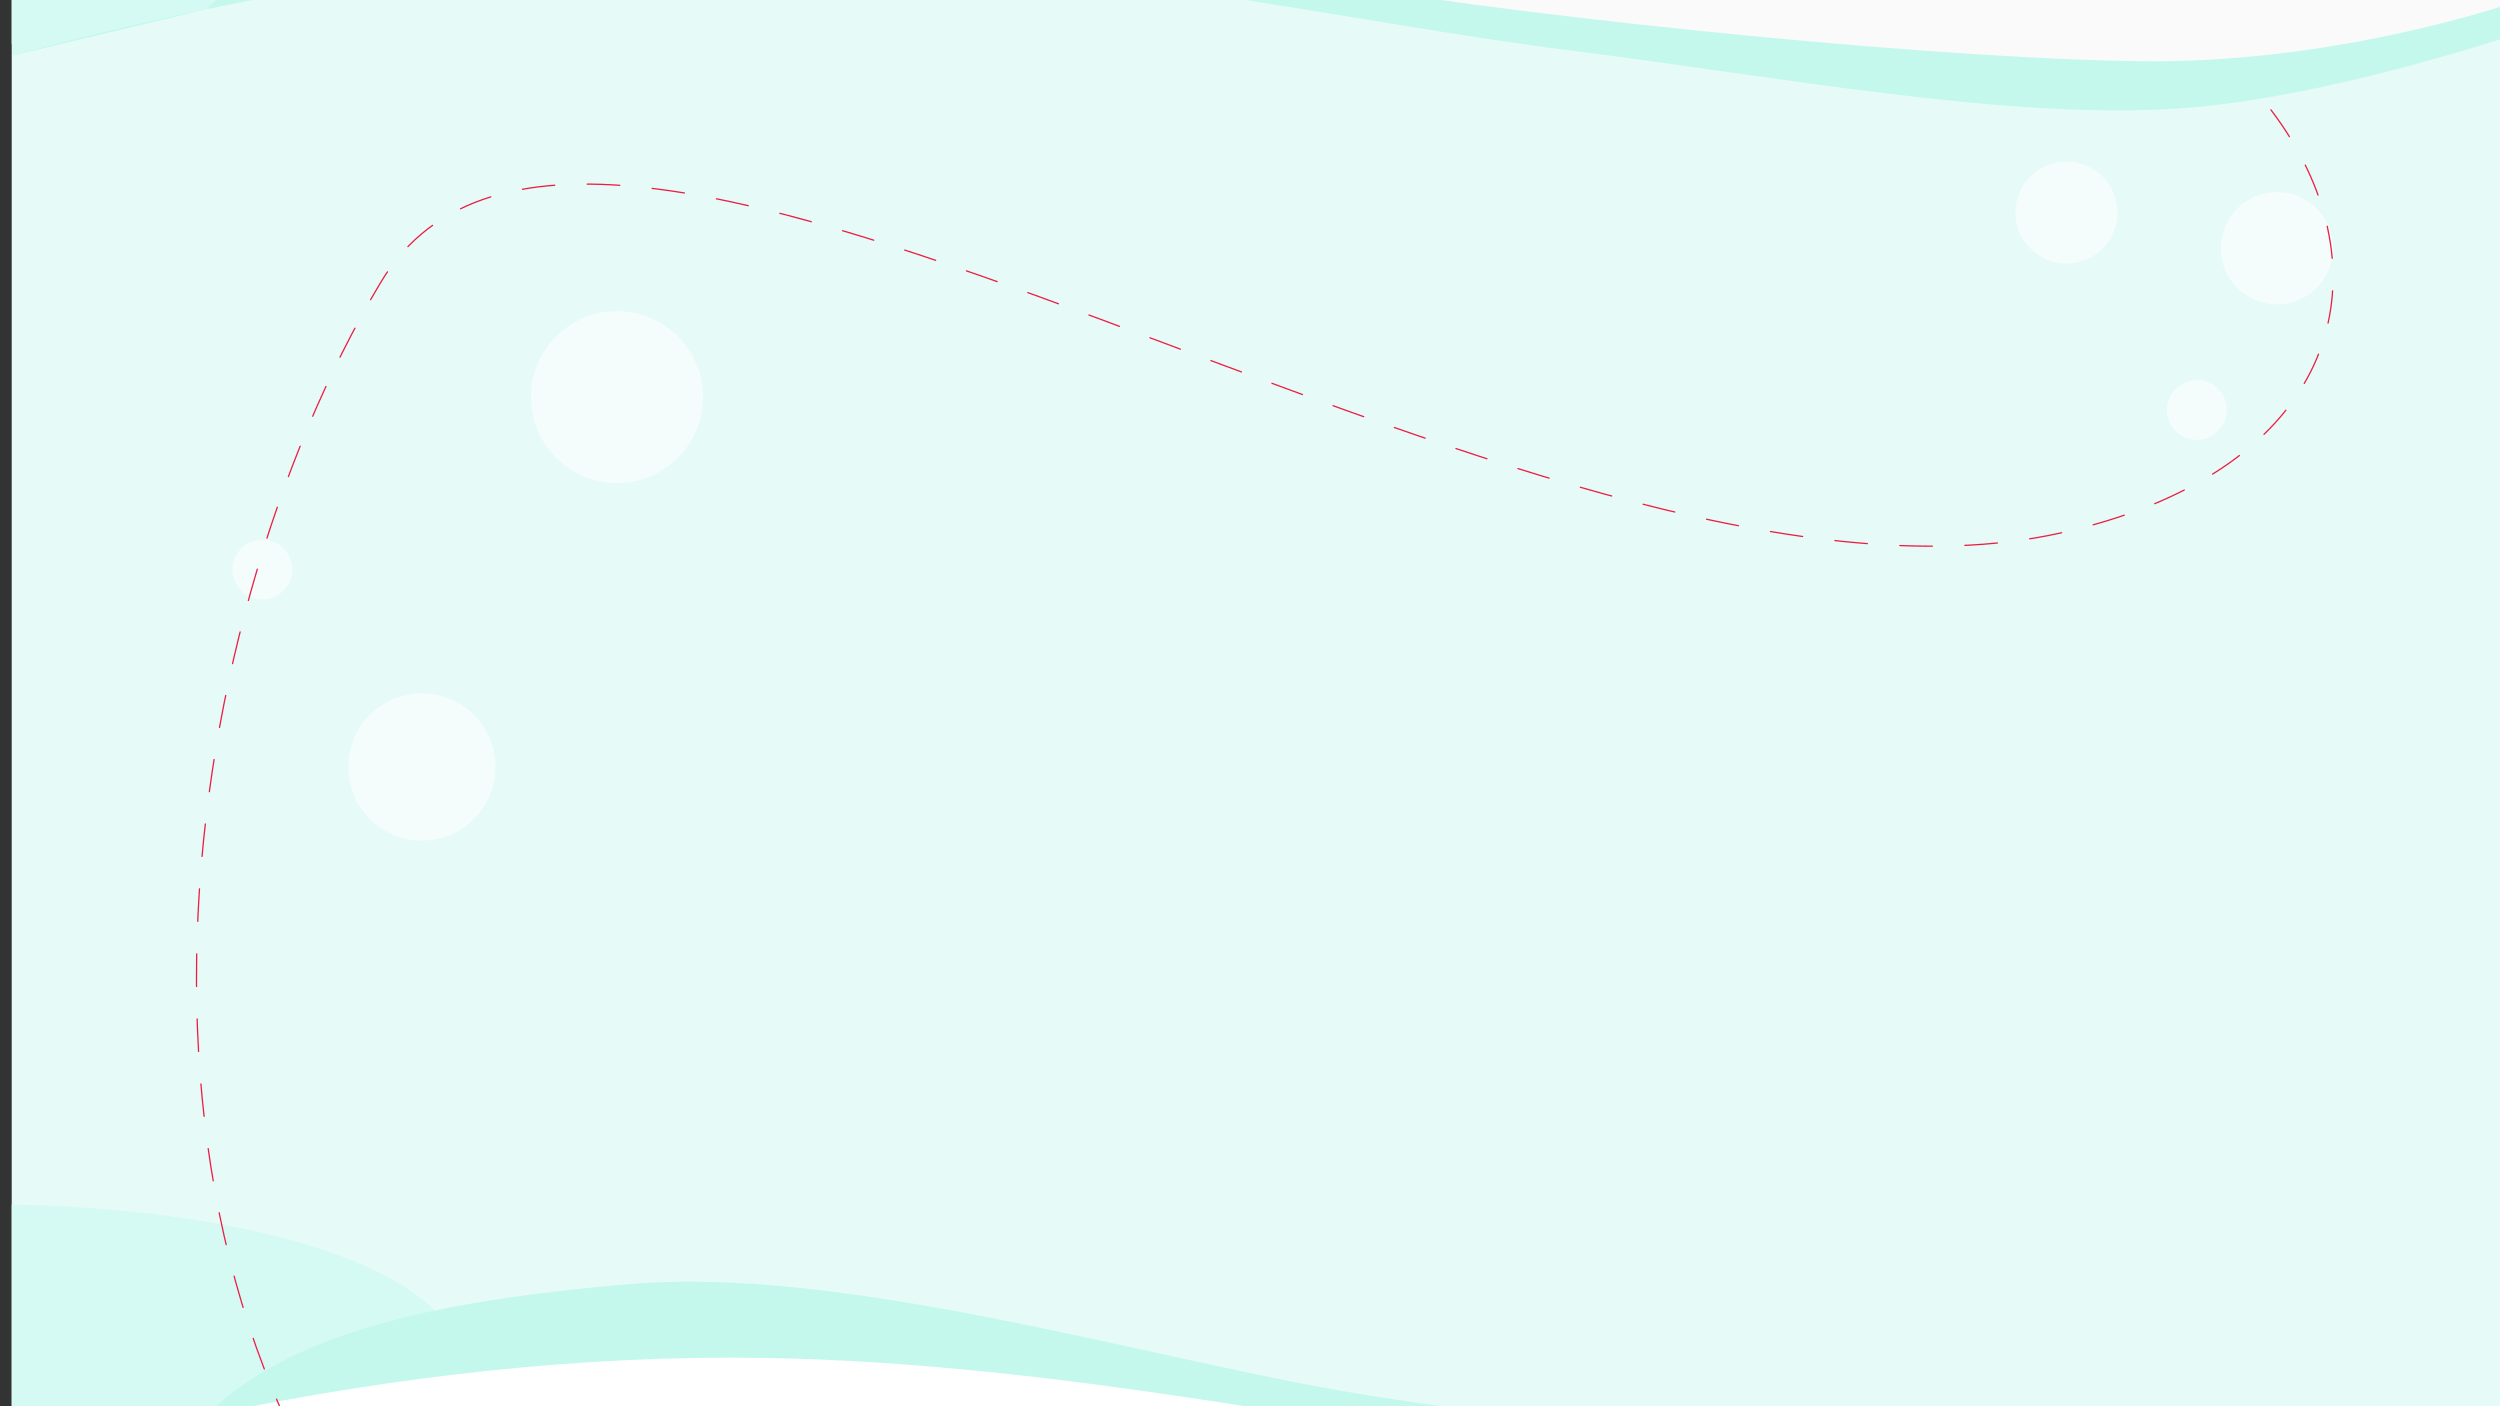 <svg xmlns="http://www.w3.org/2000/svg" xmlns:xlink="http://www.w3.org/1999/xlink" width="1920" height="1080" viewBox="0 0 1920 1080">
  <rect x="0" y="0" width="1920" height="1080" fill="#333333" stroke="none"/>
  <defs>
    <clipPath id="clip-path">
      <rect id="Rectangle_1728" data-name="Rectangle 1728" width="1920" height="1080" transform="translate(1605 -23445)" fill="#fff"/>
    </clipPath>
    <clipPath id="clip-path-2">
      <rect id="Rectangle_1725" data-name="Rectangle 1725" width="1920" height="264" transform="translate(3865 -23858)" fill="#d4faf3" stroke="#707070" stroke-width="1"/>
    </clipPath>
    <clipPath id="clip-path-3">
      <rect id="Rectangle_1725-2" data-name="Rectangle 1725" width="1920" height="264" transform="translate(3865 -23858)" fill="#fff" stroke="#707070" stroke-width="1"/>
    </clipPath>
  </defs>
  <g id="welcome-bg-life" transform="translate(-1605 23445)" clip-path="url(#clip-path)">
    <rect id="Rectangle_1721" data-name="Rectangle 1721" width="1920" height="1080" transform="translate(1614 -23445)" fill="#e6fbf7"/>
    <g id="Groupe_4574" data-name="Groupe 4574" transform="translate(0 1080)">
      <path id="Tracé_2438" data-name="Tracé 2438" d="M3534-23445v14.98s-163.522,57.828-279.961,48.451S2628.082-23445,2628.082-23445Z" fill="#e6fbf7"/>
      <path id="Tracé_2437" data-name="Tracé 2437" d="M1755.493-23445H2598.7s-375.887-66.211-445.985-61.131S1755.493-23445,1755.493-23445Z" fill="#fff"/>
      <g id="Groupe_de_masques_50" data-name="Groupe de masques 50" transform="translate(-2251 246)" clip-path="url(#clip-path-2)">
        <g id="Groupe_4572" data-name="Groupe 4572" transform="translate(-42.793 -133.827)">
          <path id="Tracé_2434" data-name="Tracé 2434" d="M4329.793-23514.172c149.708,0,317.817,31.039,357.741,100.191,8.823,15.281-24.807,5.883-48.483,18.367-35.977,18.969-135.829,42.469-192.446,55.309-72.579,17.686-97.9,23.658-97.9,23.658Z" transform="translate(-440 -198)" fill="#d4faf3"/>
          <path id="Tracé_2435" data-name="Tracé 2435" d="M4352.875-23272.348q79.11-21.2,156.436-37.3c145.919-30.2,287.889-46.062,427.827-43.668,227.773,3.9,456.191,55.684,615.6,75.623s336.65,53.854,469.771,44.732c112.321-7.7,255.333-56.162,255.333-56.162v-24.9s-128.364,44.82-274.9,44.82-472.95-32.314-627.362-59.426-380.373-94.771-540.737-81.625-267.294,40.426-328.058,101.193" transform="translate(-449.691 -240.931)" fill="#c4f8ed"/>
        </g>
      </g>
    </g>
    <ellipse id="Ellipse_772" data-name="Ellipse 772" cx="22.935" cy="22.935" rx="22.935" ry="22.935" transform="translate(3269.244 -23153.111)" fill="#fff" opacity="0.55"/>
    <ellipse id="Ellipse_773" data-name="Ellipse 773" cx="43.073" cy="43.073" rx="43.073" ry="43.073" transform="translate(3310.638 -23297.432)" fill="#fff" opacity="0.55"/>
    <ellipse id="Ellipse_774" data-name="Ellipse 774" cx="39.157" cy="39.157" rx="39.157" ry="39.157" transform="translate(3152.892 -23320.926)" fill="#fff" opacity="0.55"/>
    <ellipse id="Ellipse_775" data-name="Ellipse 775" cx="22.935" cy="22.935" rx="22.935" ry="22.935" transform="matrix(-0.259, 0.966, -0.966, -0.259, 1834.594, -23023.818)" fill="#fff" opacity="0.55"/>
    <ellipse id="Ellipse_776" data-name="Ellipse 776" cx="56.498" cy="56.498" rx="56.498" ry="56.498" transform="matrix(-0.259, 0.966, -0.966, -0.259, 1998.17, -22895.904)" fill="#fff" opacity="0.55"/>
    <ellipse id="Ellipse_777" data-name="Ellipse 777" cx="66.007" cy="66.007" rx="66.007" ry="66.007" transform="translate(2144.866 -23206.016) rotate(90)" fill="#fff" opacity="0.55"/>
    <path id="Tracé_2439" data-name="Tracé 2439" d="M2539.217,1200.591c274.842,161.96,355.822,373,346.006,466.249s17.177,242.94,274.842,132.513,80.98,390.177,618.394,319.013,761.262,392.47,353.886,483S3004.515,2137.4,2842.319,2408.99s-228.89,763.607,42.9,1044.094,363.6,99.932,331.685,0-378.625-19.127-257.506,331.48,274.112,70.119,484.477,210.363,268.685,199.209,548.223,274.111,318.734-325.109,433.479-229.488,127.494,229.488,127.494,229.488" transform="translate(-945 -25637)" fill="none" stroke="#ec1d45" stroke-linecap="round" stroke-width="1" stroke-dasharray="25"/>
    <g id="Groupe_4578" data-name="Groupe 4578">
      <path id="Tracé_2438-2" data-name="Tracé 2438" d="M3534-23445v14.98s-163.522,57.828-279.961,48.451S2628.082-23445,2628.082-23445Z" fill="#fafafa"/>
      <path id="Tracé_2437-2" data-name="Tracé 2437" d="M1755.493-23445H2598.7s-375.887-66.211-445.985-61.131S1755.493-23445,1755.493-23445Z" fill="#e6fbf7"/>
      <g id="Groupe_de_masques_50-2" data-name="Groupe de masques 50" transform="translate(-2251 246)" clip-path="url(#clip-path-3)">
        <g id="Groupe_4572-2" data-name="Groupe 4572" transform="translate(-42.793 -133.827)">
          <path id="Tracé_2434-2" data-name="Tracé 2434" d="M4329.793-23514.172c149.708,0,317.817,31.039,357.741,100.191,8.823,15.281-24.807,5.883-48.483,18.367-35.977,18.969-135.829,42.469-192.446,55.309-72.579,17.686-97.9,23.658-97.9,23.658Z" transform="translate(-440 -198)" fill="#d4faf3"/>
          <path id="Tracé_2435-2" data-name="Tracé 2435" d="M4352.875-23272.348q79.11-21.2,156.436-37.3c145.919-30.2,287.889-46.062,427.827-43.668,227.773,3.9,456.191,55.684,615.6,75.623s336.65,53.854,469.771,44.732c112.321-7.7,255.333-56.162,255.333-56.162v-24.9s-128.364,44.82-274.9,44.82-472.95-32.314-627.362-59.426-380.373-94.771-540.737-81.625-267.294,40.426-328.058,101.193" transform="translate(-449.691 -240.931)" fill="#c4f8ed"/>
        </g>
      </g>
    </g>
  </g>
</svg>
